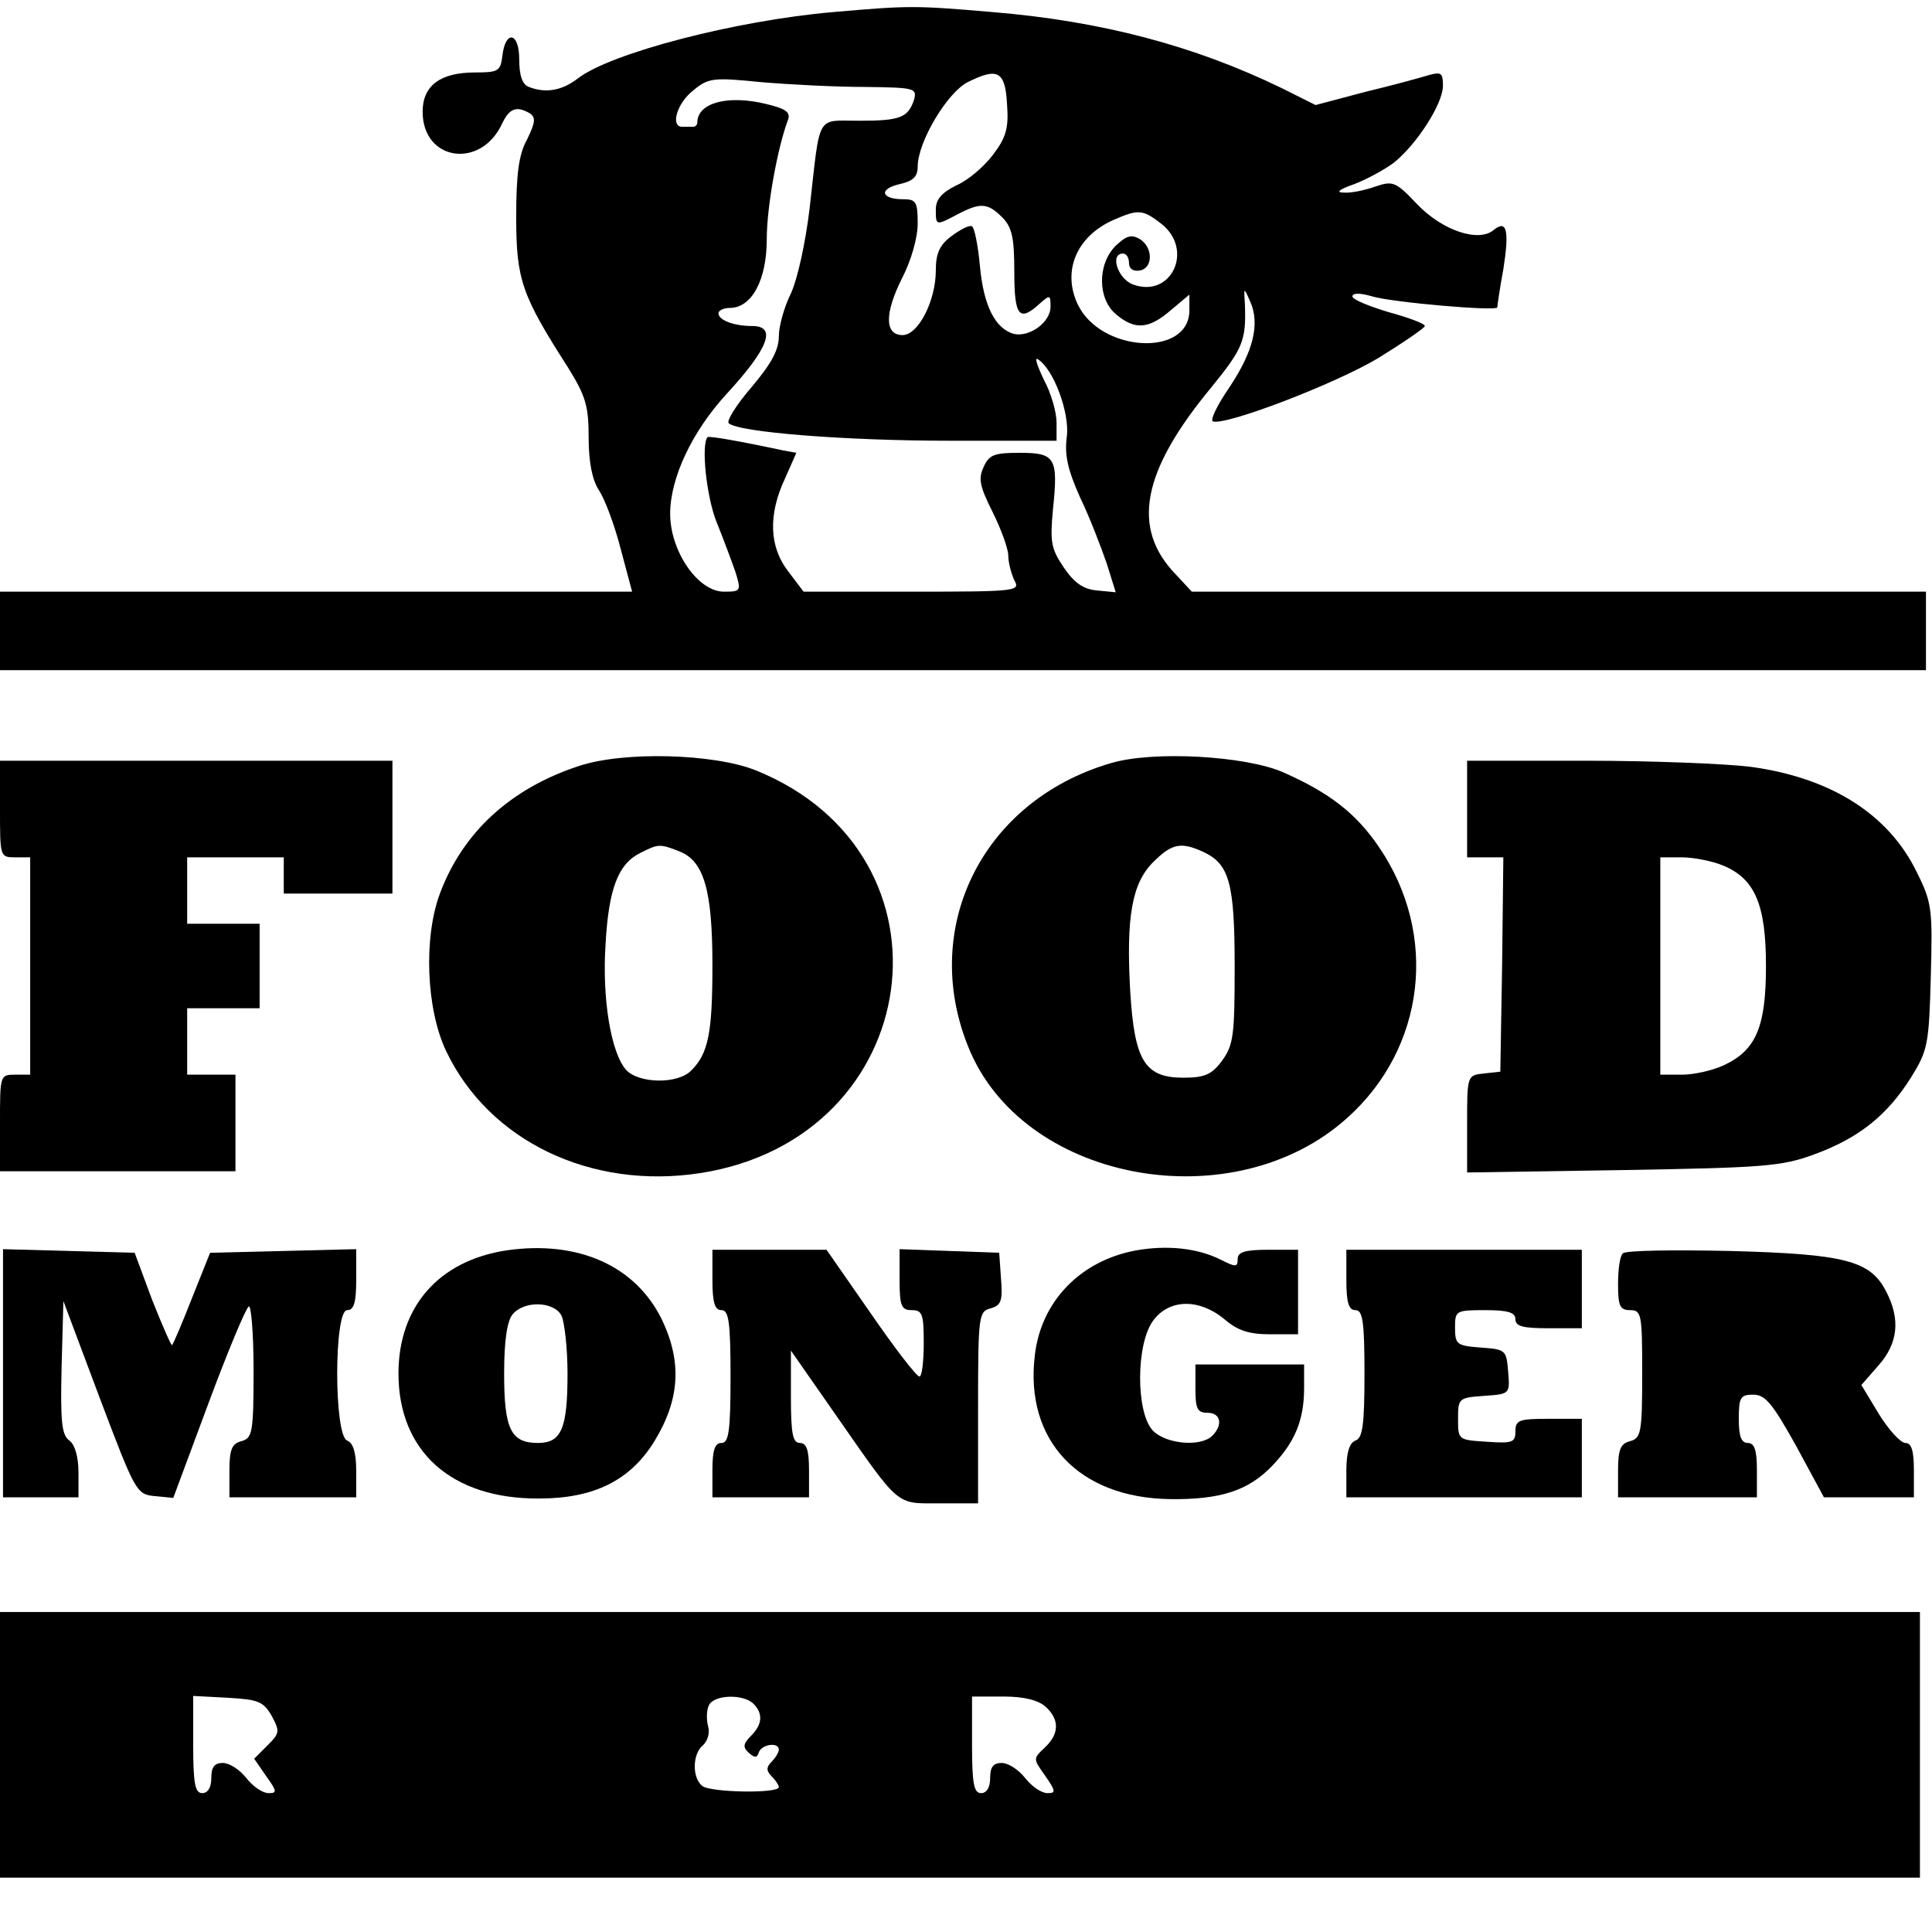 <?xml version="1.0" standalone="no"?>
<!DOCTYPE svg PUBLIC "-//W3C//DTD SVG 20010904//EN"
 "http://www.w3.org/TR/2001/REC-SVG-20010904/DTD/svg10.dtd">
<svg version="1.0" xmlns="http://www.w3.org/2000/svg"
 width="320pt" height="320pt" viewBox="0 0 320 320"
 preserveAspectRatio="xMidYMid meet">
<g transform="translate(0,320) scale(0.1,-0.1)"
fill="#000000" stroke="none">
<path d="M1380 3180 c-162 -14 -369 -68 -423 -110 -26 -20 -53 -25 -81 -14
-11 4 -16 19 -16 46 0 45 -23 49 -28 5 -3 -25 -7 -27 -45 -27 -58 0 -87 -22
-87 -65 0 -82 97 -96 132 -19 12 25 24 29 46 16 10 -7 8 -16 -5 -43 -14 -25
-18 -58 -18 -129 0 -103 9 -129 86 -249 29 -47 34 -63 34 -116 0 -41 6 -70 17
-87 10 -15 26 -58 36 -97 l19 -71 -523 0 -524 0 0 -65 0 -65 1595 0 1595 0 0
65 0 65 -608 0 -608 0 -26 28 c-75 77 -57 171 58 310 53 65 58 78 56 137 -2
30 -2 30 9 5 16 -37 5 -82 -35 -142 -20 -29 -32 -54 -27 -56 22 -7 202 62 274
105 42 26 77 50 77 53 0 4 -27 14 -60 23 -33 10 -60 21 -60 26 0 6 13 6 33 0
34 -10 207 -25 207 -18 0 2 4 31 10 63 10 64 6 83 -16 65 -25 -21 -85 -1 -127
43 -35 37 -40 39 -69 29 -17 -6 -40 -11 -52 -10 -14 0 -9 5 17 14 21 8 50 24
65 35 38 30 82 98 82 128 0 21 -3 23 -22 18 -13 -4 -60 -17 -106 -28 l-83 -22
-56 28 c-144 70 -298 111 -479 126 -129 11 -138 11 -264 0z m288 -153 c3 -40
-2 -55 -23 -83 -15 -20 -42 -43 -61 -51 -24 -12 -34 -23 -34 -40 0 -27 0 -27
36 -8 38 20 50 19 74 -5 16 -16 20 -33 20 -90 0 -74 8 -84 42 -53 17 15 18 15
18 -5 0 -26 -35 -51 -61 -45 -31 9 -50 47 -56 113 -3 33 -9 63 -13 65 -4 3
-19 -5 -34 -16 -20 -15 -26 -29 -26 -57 0 -50 -29 -107 -55 -107 -30 0 -30 36
-1 94 15 29 26 67 26 91 0 36 -3 40 -24 40 -37 0 -41 17 -6 25 22 5 30 12 30
29 0 41 49 123 83 140 50 25 62 18 65 -37z m-236 29 c83 -1 87 -2 82 -21 -10
-30 -23 -35 -91 -35 -72 0 -64 14 -82 -145 -7 -58 -20 -117 -31 -141 -11 -22
-20 -54 -20 -71 0 -23 -13 -46 -45 -84 -25 -29 -42 -56 -38 -60 16 -15 194
-29 366 -29 l177 0 0 30 c0 17 -9 49 -21 71 -11 23 -16 38 -10 34 26 -16 53
-89 48 -128 -4 -30 1 -54 22 -101 16 -33 35 -83 44 -109 l15 -48 -31 3 c-23 2
-38 13 -55 38 -21 31 -23 42 -18 96 9 86 4 94 -55 94 -42 0 -51 -3 -60 -24 -9
-19 -6 -32 15 -74 14 -28 26 -61 26 -72 0 -12 5 -30 10 -41 10 -18 6 -19 -169
-19 l-180 0 -25 33 c-32 41 -34 94 -6 154 l19 43 -22 4 c-75 16 -122 24 -125
22 -11 -12 -2 -99 15 -141 11 -27 25 -65 31 -82 10 -32 9 -33 -19 -33 -43 0
-89 67 -89 129 0 60 37 137 93 198 70 76 84 113 43 113 -31 0 -56 10 -56 21 0
5 9 9 19 9 36 0 61 46 61 114 0 54 18 152 35 197 5 13 -3 19 -37 27 -62 15
-112 2 -113 -30 0 -5 -3 -8 -7 -8 -5 0 -12 0 -18 0 -20 0 -9 39 18 60 25 21
33 22 112 14 47 -4 124 -8 172 -8z m492 -227 c54 -43 16 -124 -48 -100 -25 10
-38 51 -16 51 6 0 10 -7 10 -16 0 -9 7 -14 18 -12 22 4 22 38 0 52 -14 8 -22
6 -40 -11 -31 -31 -30 -89 1 -114 31 -26 54 -24 90 7 l31 26 0 -26 c0 -78
-147 -70 -185 10 -26 55 -2 113 60 140 41 18 48 17 79 -7z"/>
<path d="M958 1931 c-112 -37 -191 -109 -229 -210 -28 -74 -23 -193 10 -262
71 -149 240 -230 421 -202 373 58 438 527 92 667 -70 28 -220 32 -294 7z m167
-141 c41 -16 55 -64 55 -189 0 -113 -7 -146 -35 -174 -22 -23 -87 -22 -108 1
-25 28 -40 118 -34 208 5 92 21 133 57 151 30 15 32 16 65 3z"/>
<path d="M1840 1936 c-216 -63 -320 -279 -232 -480 96 -216 437 -275 623 -108
130 116 152 304 53 449 -38 56 -82 90 -159 124 -62 27 -215 36 -285 15z m153
-147 c43 -20 52 -51 52 -190 0 -114 -2 -130 -21 -156 -17 -23 -29 -28 -64 -28
-64 0 -81 28 -88 143 -7 124 3 179 38 214 31 31 46 34 83 17z"/>
<path d="M0 1860 c0 -79 0 -80 25 -80 l25 0 0 -180 0 -180 -25 0 c-25 0 -25
-1 -25 -80 l0 -80 195 0 195 0 0 80 0 80 -40 0 -40 0 0 55 0 55 60 0 60 0 0
70 0 70 -60 0 -60 0 0 55 0 55 80 0 80 0 0 -30 0 -30 90 0 90 0 0 110 0 110
-325 0 -325 0 0 -80z"/>
<path d="M2430 1860 l0 -80 30 0 30 0 -2 -177 -3 -178 -27 -3 c-28 -3 -28 -3
-28 -84 l0 -80 258 4 c233 4 263 6 317 26 74 27 121 65 160 127 28 45 30 55
33 167 3 112 2 123 -23 173 -47 97 -143 157 -276 175 -41 5 -163 10 -271 10
l-198 0 0 -80z m425 -94 c52 -22 70 -65 70 -166 0 -100 -16 -139 -69 -164 -19
-9 -50 -16 -70 -16 l-36 0 0 180 0 180 35 0 c20 0 51 -6 70 -14z"/>
<path d="M839 1129 c-112 -17 -179 -93 -179 -204 0 -129 88 -208 233 -207 91
0 151 30 191 95 42 69 46 131 12 202 -44 89 -139 131 -257 114z m91 -108 c5
-11 10 -54 10 -96 0 -91 -10 -115 -49 -115 -45 0 -56 23 -56 115 0 55 5 87 14
98 19 23 68 22 81 -2z"/>
<path d="M1882 1129 c-93 -17 -158 -85 -168 -174 -17 -141 73 -236 224 -238
84 -1 130 14 170 56 37 39 52 75 52 128 l0 39 -90 0 -90 0 0 -40 c0 -33 3 -40
20 -40 22 0 26 -20 8 -38 -19 -19 -76 -14 -98 8 -29 29 -29 146 1 184 27 35
76 35 117 1 22 -19 41 -25 76 -25 l46 0 0 70 0 70 -50 0 c-38 0 -50 -4 -50
-15 0 -14 -3 -14 -27 -2 -39 20 -90 25 -141 16z"/>
<path d="M5 925 l0 -205 63 0 62 0 0 41 c0 26 -6 46 -15 53 -13 9 -15 32 -13
121 l3 110 60 -160 c59 -156 61 -160 91 -163 l31 -3 58 156 c32 86 62 158 67
161 4 3 8 -45 8 -106 0 -103 -2 -112 -20 -117 -16 -4 -20 -14 -20 -49 l0 -44
105 0 105 0 0 44 c0 30 -5 46 -15 50 -22 8 -22 216 0 216 11 0 15 12 15 50 l0
51 -121 -3 -121 -3 -30 -75 c-16 -41 -31 -76 -33 -78 -1 -2 -16 32 -33 75
l-29 78 -109 3 -109 3 0 -206z"/>
<path d="M1180 1080 c0 -38 4 -50 15 -50 12 0 15 -19 15 -110 0 -91 -3 -110
-15 -110 -11 0 -15 -12 -15 -45 l0 -45 80 0 80 0 0 45 c0 33 -4 45 -15 45 -12
0 -15 15 -15 77 l0 76 76 -109 c106 -152 97 -144 171 -144 l63 0 0 159 c0 152
1 159 21 164 17 5 20 12 17 49 l-3 43 -82 3 -83 3 0 -51 c0 -43 3 -50 20 -50
18 0 20 -7 20 -55 0 -30 -3 -55 -7 -55 -5 0 -41 47 -81 105 l-73 105 -95 0
-94 0 0 -50z"/>
<path d="M2230 1080 c0 -38 4 -50 15 -50 12 0 15 -18 15 -105 0 -85 -3 -107
-15 -111 -10 -4 -15 -20 -15 -50 l0 -44 195 0 195 0 0 65 0 65 -55 0 c-49 0
-55 -2 -55 -21 0 -18 -5 -20 -47 -17 -48 3 -48 3 -48 38 0 34 1 35 43 38 43 3
43 3 40 40 -3 36 -4 37 -45 40 -40 3 -43 5 -43 33 0 28 1 29 50 29 38 0 50 -4
50 -15 0 -12 13 -15 55 -15 l55 0 0 65 0 65 -195 0 -195 0 0 -50z"/>
<path d="M2688 1124 c-5 -4 -8 -27 -8 -51 0 -36 3 -43 20 -43 19 0 20 -7 20
-106 0 -97 -2 -106 -20 -111 -16 -4 -20 -14 -20 -49 l0 -44 115 0 115 0 0 45
c0 33 -4 45 -15 45 -11 0 -15 11 -15 40 0 36 3 40 24 40 20 0 32 -15 71 -85
l46 -85 75 0 74 0 0 45 c0 32 -4 45 -14 45 -8 0 -28 22 -44 48 l-29 48 28 32
c33 37 37 77 13 123 -26 51 -68 62 -259 67 -93 2 -173 1 -177 -4z"/>
<path d="M0 310 l0 -220 1590 0 1590 0 0 220 0 220 -1590 0 -1590 0 0 -220z
m450 48 c14 -26 13 -29 -7 -49 l-22 -22 20 -29 c18 -25 18 -28 4 -28 -10 0
-26 11 -37 25 -11 14 -28 25 -39 25 -14 0 -19 -7 -19 -25 0 -16 -6 -25 -15
-25 -12 0 -15 16 -15 80 l0 81 57 -3 c51 -3 59 -6 73 -30z m798 20 c16 -16 15
-34 -4 -53 -13 -13 -14 -19 -4 -28 10 -9 14 -9 17 1 5 13 33 17 33 4 0 -4 -5
-13 -12 -20 -9 -9 -9 -15 0 -24 7 -7 12 -15 12 -18 0 -11 -114 -9 -127 2 -17
14 -16 53 1 67 8 7 12 21 9 31 -3 11 -3 27 1 35 7 18 57 20 74 3z m484 -5 c23
-21 23 -45 -2 -68 -19 -18 -19 -18 1 -46 18 -26 18 -29 4 -29 -10 0 -26 11
-37 25 -11 14 -28 25 -39 25 -14 0 -19 -7 -19 -25 0 -16 -6 -25 -15 -25 -12 0
-15 16 -15 80 l0 80 52 0 c34 0 58 -6 70 -17z"/>
</g>
</svg>
